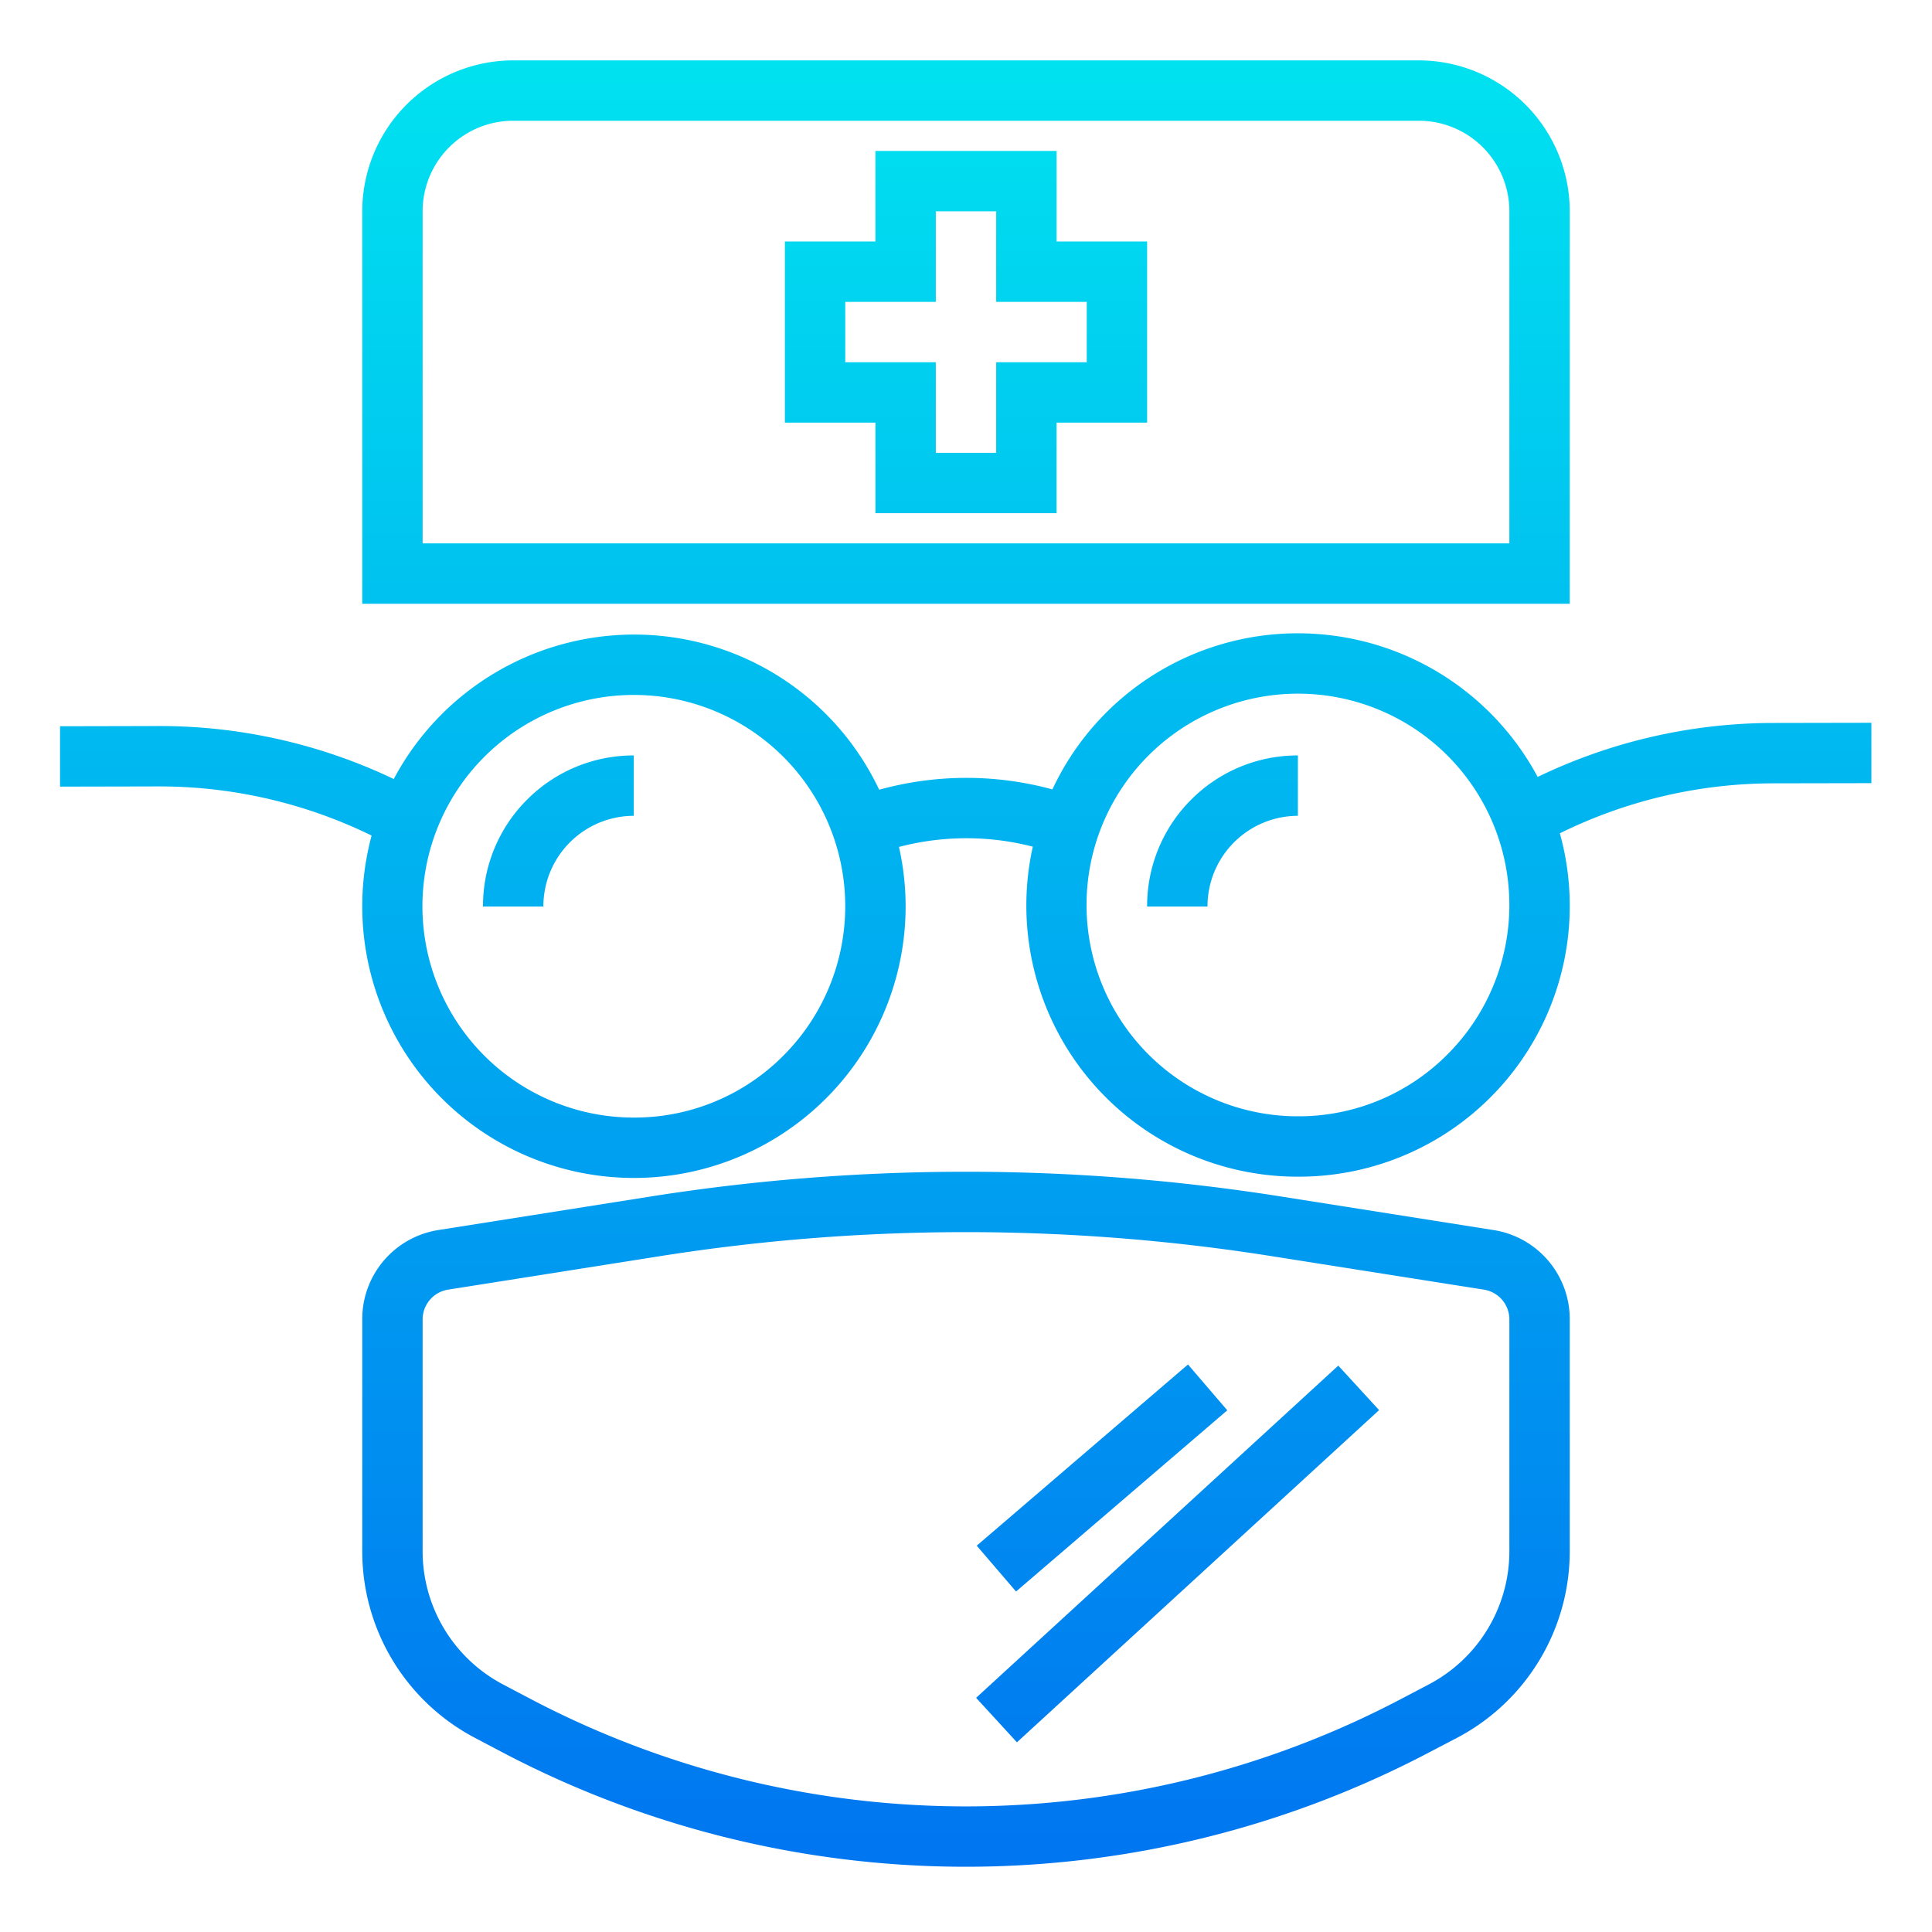 <svg height="512" viewBox="0 0 64 64" width="512" xmlns="http://www.w3.org/2000/svg" xmlns:xlink="http://www.w3.org/1999/xlink"><linearGradient id="New_Gradient_Swatch_3" gradientUnits="userSpaceOnUse" x1="32" x2="32" y1="66.465" y2="-.818"><stop offset="0" stop-color="#006df0"/><stop offset="1" stop-color="#00e7f0"/></linearGradient><linearGradient id="New_Gradient_Swatch_3-4" gradientTransform="matrix(.737 .676 -.676 .737 45.047 -12.817)" x1="39" x2="39" xlink:href="#New_Gradient_Swatch_3" y1="66.465" y2="-.818"/><linearGradient id="New_Gradient_Swatch_3-5" gradientTransform="matrix(.759 .651 -.651 .759 40.657 -11.959)" x1="36.5" x2="36.5" xlink:href="#New_Gradient_Swatch_3" y1="66.465" y2="-.818"/><linearGradient id="New_Gradient_Swatch_3-6" x1="18.497" x2="18.497" xlink:href="#New_Gradient_Swatch_3" y1="66.465" y2="-.818"/><linearGradient id="New_Gradient_Swatch_3-7" x1="40.497" x2="40.497" xlink:href="#New_Gradient_Swatch_3" y1="66.465" y2="-.818"/><linearGradient id="New_Gradient_Swatch_3-8" x1="31.99" x2="31.99" xlink:href="#New_Gradient_Swatch_3" y1="66.465" y2="-.818"/><g fill="url(#New_Gradient_Swatch_3)"><path d="m52 7a5.006 5.006 0 0 0 -5-5h-30a5.006 5.006 0 0 0 -5 5v13h40zm-2 11h-36v-11a3 3 0 0 1 3-3h30a3 3 0 0 1 3 3z"/><path d="m35 5h-6v3h-3v6h3v3h6v-3h3v-6h-3zm1 5v2h-3v3h-2v-3h-3v-2h3v-3h2v3z"/><path d="m49.468 40.746-7.023-1.109a66.9 66.9 0 0 0 -20.9 0l-7.013 1.108a2.985 2.985 0 0 0 -2.532 2.964v7.669a6.983 6.983 0 0 0 3.739 6.194l.887.467a32.984 32.984 0 0 0 30.738 0l.9-.47a6.984 6.984 0 0 0 3.736-6.192v-7.668a2.986 2.986 0 0 0 -2.532-2.963zm.532 10.631a4.986 4.986 0 0 1 -2.672 4.423l-.894.47a30.989 30.989 0 0 1 -28.876 0l-.887-.467a4.988 4.988 0 0 1 -2.671-4.425v-7.669a1 1 0 0 1 .844-.988l7.014-1.108a64.871 64.871 0 0 1 20.275 0l7.022 1.108a1 1 0 0 1 .845.988z"/></g><path d="m30.861 50.5h16.279v2h-16.279z" fill="url(#New_Gradient_Swatch_3-4)" transform="matrix(.737 -.676 .676 .737 -24.548 39.886)"/><path d="m31.89 48h9.22v2h-9.22z" fill="url(#New_Gradient_Swatch_3-5)" transform="matrix(.759 -.651 .651 .759 -23.097 35.531)"/><path d="m17.458 26.492a4.97 4.97 0 0 0 -1.458 3.539h2a3 3 0 0 1 2.994-3.006v-2a4.966 4.966 0 0 0 -3.536 1.467z" fill="url(#New_Gradient_Swatch_3-6)"/><path d="m39.457 26.492a4.969 4.969 0 0 0 -1.457 3.539h2a3 3 0 0 1 2.994-3.006v-2a4.966 4.966 0 0 0 -3.537 1.467z" fill="url(#New_Gradient_Swatch_3-7)"/><path d="m61.992 25.943v-2l-3.29.006a18 18 0 0 0 -7.765 1.788 9.007 9.007 0 0 0 -7.937-4.758h-.018a8.968 8.968 0 0 0 -8.12 5.171 10.818 10.818 0 0 0 -5.738.011 8.971 8.971 0 0 0 -8.124-5.14h-.017a9.021 9.021 0 0 0 -7.939 4.785 18 18 0 0 0 -7.73-1.755h-.036l-3.289.007v2l3.289-.007h.032a16 16 0 0 1 7 1.628 9.05 9.05 0 0 0 -.31 2.359 9 9 0 0 0 9 8.983h.017a9 9 0 0 0 8.983-9.021 9.036 9.036 0 0 0 -.22-1.944 8.806 8.806 0 0 1 4.433-.009 8.983 8.983 0 0 0 8.787 10.932h.018a8.97 8.97 0 0 0 8.654-11.374 16 16 0 0 1 7.03-1.656zm-36.033 9.018a6.95 6.95 0 0 1 -4.946 2.06h-.013a7 7 0 0 1 -.013-14h.013a7 7 0 0 1 4.959 11.94zm22-.042a6.947 6.947 0 0 1 -4.945 2.06h-.014a7 7 0 0 1 -.014-14h.014a7 7 0 0 1 4.959 11.94z" fill="url(#New_Gradient_Swatch_3-8)"/></svg>